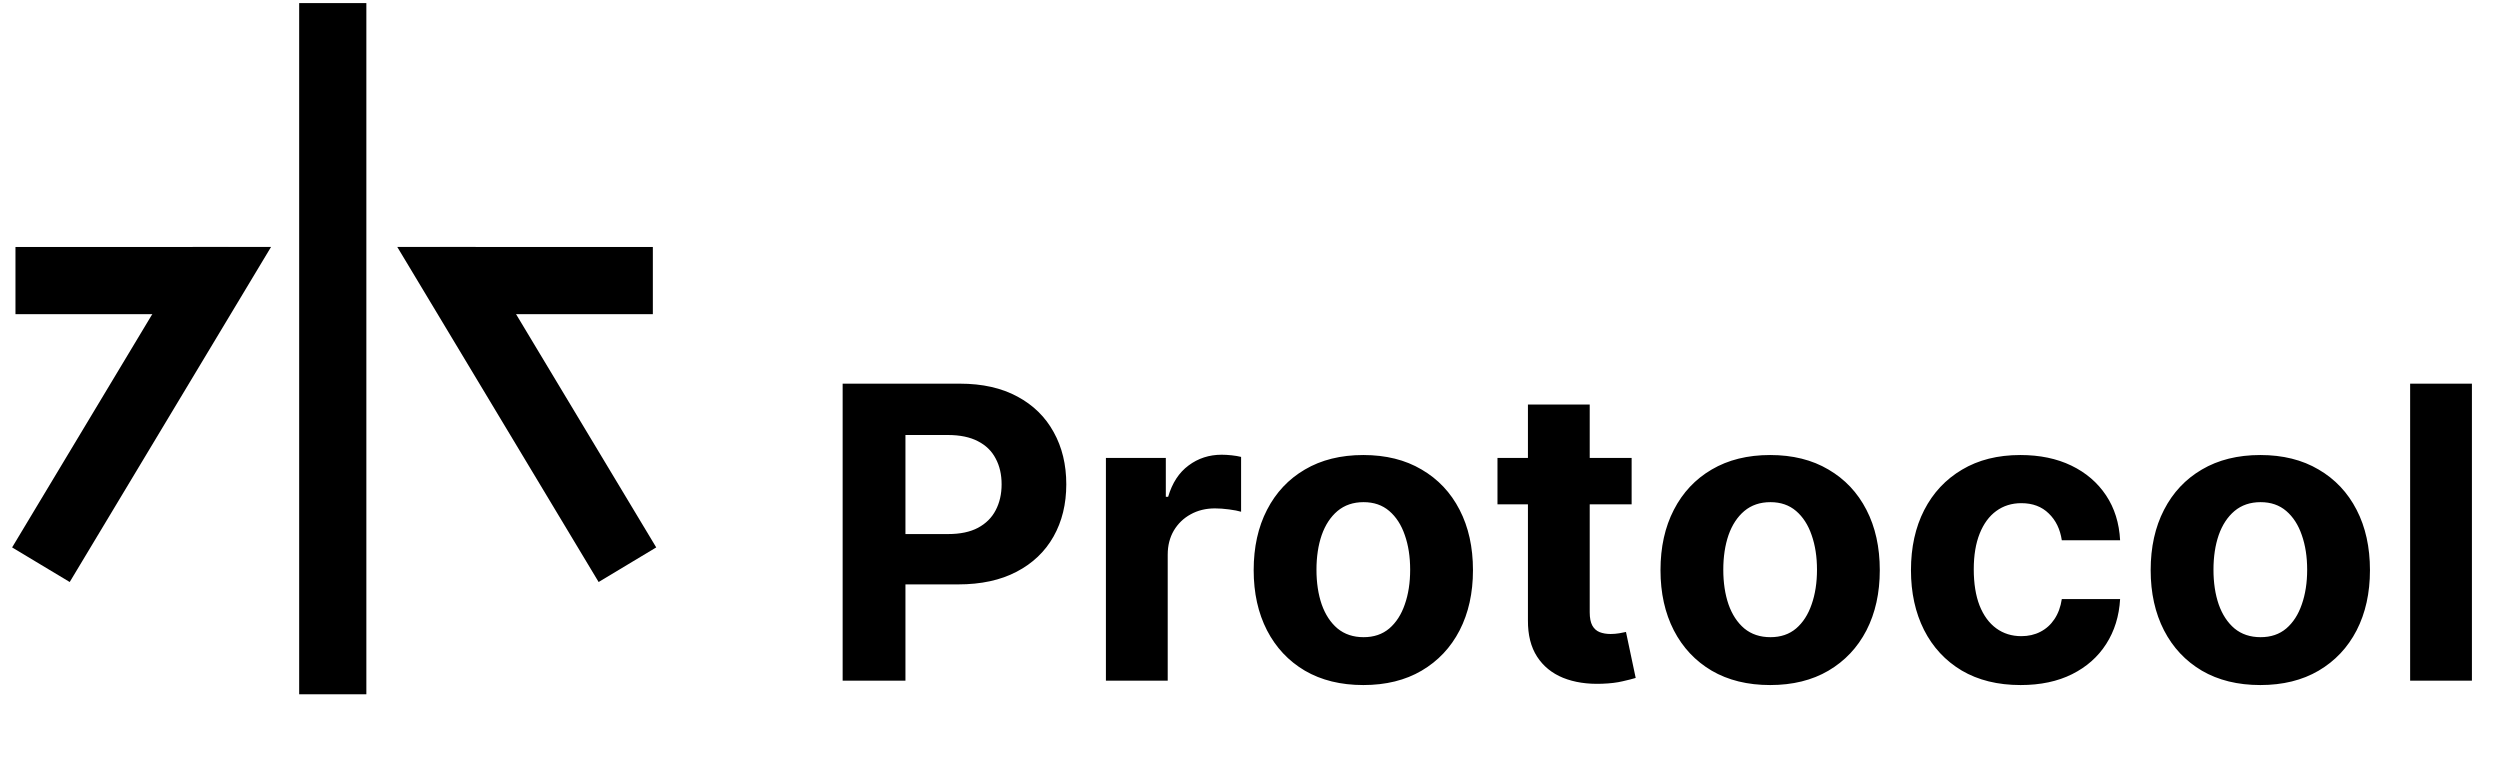 <svg width="202" height="63" viewBox="0 0 202 63" fill="none" xmlns="http://www.w3.org/2000/svg">
<path d="M68.086 55V31H77.555C79.375 31 80.926 31.348 82.207 32.043C83.488 32.73 84.465 33.688 85.137 34.914C85.816 36.133 86.156 37.539 86.156 39.133C86.156 40.727 85.812 42.133 85.125 43.352C84.438 44.57 83.441 45.52 82.137 46.199C80.84 46.879 79.269 47.219 77.426 47.219H71.391V43.152H76.606C77.582 43.152 78.387 42.984 79.019 42.648C79.66 42.305 80.137 41.832 80.449 41.23C80.769 40.621 80.93 39.922 80.93 39.133C80.93 38.336 80.769 37.641 80.449 37.047C80.137 36.445 79.66 35.98 79.019 35.652C78.379 35.316 77.566 35.148 76.582 35.148H73.16V55H68.086ZM89.358 55V37H94.198V40.141H94.386C94.714 39.023 95.265 38.18 96.038 37.609C96.811 37.031 97.702 36.742 98.71 36.742C98.96 36.742 99.23 36.758 99.519 36.789C99.808 36.82 100.062 36.863 100.28 36.918V41.348C100.046 41.277 99.722 41.215 99.308 41.16C98.894 41.105 98.515 41.078 98.171 41.078C97.436 41.078 96.78 41.238 96.202 41.559C95.632 41.871 95.179 42.309 94.843 42.871C94.515 43.434 94.351 44.082 94.351 44.816V55H89.358ZM110.156 55.352C108.336 55.352 106.762 54.965 105.434 54.191C104.113 53.41 103.094 52.324 102.375 50.934C101.656 49.535 101.297 47.914 101.297 46.07C101.297 44.211 101.656 42.586 102.375 41.195C103.094 39.797 104.113 38.711 105.434 37.938C106.762 37.156 108.336 36.766 110.156 36.766C111.977 36.766 113.547 37.156 114.867 37.938C116.195 38.711 117.219 39.797 117.937 41.195C118.656 42.586 119.016 44.211 119.016 46.07C119.016 47.914 118.656 49.535 117.937 50.934C117.219 52.324 116.195 53.41 114.867 54.191C113.547 54.965 111.977 55.352 110.156 55.352ZM110.18 51.484C111.008 51.484 111.699 51.25 112.254 50.781C112.809 50.305 113.227 49.656 113.508 48.836C113.797 48.016 113.941 47.082 113.941 46.035C113.941 44.988 113.797 44.055 113.508 43.234C113.227 42.414 112.809 41.766 112.254 41.289C111.699 40.812 111.008 40.574 110.18 40.574C109.344 40.574 108.641 40.812 108.07 41.289C107.508 41.766 107.082 42.414 106.793 43.234C106.512 44.055 106.371 44.988 106.371 46.035C106.371 47.082 106.512 48.016 106.793 48.836C107.082 49.656 107.508 50.305 108.07 50.781C108.641 51.25 109.344 51.484 110.18 51.484ZM131.836 37V40.75H120.996V37H131.836ZM123.457 32.688H128.449V49.469C128.449 49.93 128.52 50.289 128.66 50.547C128.801 50.797 128.996 50.973 129.246 51.074C129.504 51.176 129.801 51.227 130.137 51.227C130.371 51.227 130.605 51.207 130.84 51.168C131.074 51.121 131.254 51.086 131.379 51.062L132.164 54.777C131.914 54.855 131.563 54.945 131.109 55.047C130.656 55.156 130.105 55.223 129.457 55.246C128.254 55.293 127.199 55.133 126.293 54.766C125.395 54.398 124.695 53.828 124.195 53.055C123.695 52.281 123.449 51.305 123.457 50.125V32.688ZM143.027 55.352C141.207 55.352 139.633 54.965 138.305 54.191C136.984 53.41 135.965 52.324 135.246 50.934C134.527 49.535 134.168 47.914 134.168 46.07C134.168 44.211 134.527 42.586 135.246 41.195C135.965 39.797 136.984 38.711 138.305 37.938C139.633 37.156 141.207 36.766 143.027 36.766C144.848 36.766 146.418 37.156 147.738 37.938C149.066 38.711 150.09 39.797 150.809 41.195C151.527 42.586 151.887 44.211 151.887 46.07C151.887 47.914 151.527 49.535 150.809 50.934C150.09 52.324 149.066 53.41 147.738 54.191C146.418 54.965 144.848 55.352 143.027 55.352ZM143.051 51.484C143.879 51.484 144.57 51.25 145.125 50.781C145.68 50.305 146.098 49.656 146.379 48.836C146.668 48.016 146.813 47.082 146.813 46.035C146.813 44.988 146.668 44.055 146.379 43.234C146.098 42.414 145.68 41.766 145.125 41.289C144.57 40.812 143.879 40.574 143.051 40.574C142.215 40.574 141.512 40.812 140.941 41.289C140.379 41.766 139.953 42.414 139.664 43.234C139.383 44.055 139.242 44.988 139.242 46.035C139.242 47.082 139.383 48.016 139.664 48.836C139.953 49.656 140.379 50.305 140.941 50.781C141.512 51.25 142.215 51.484 143.051 51.484ZM163.266 55.352C161.422 55.352 159.836 54.961 158.508 54.18C157.188 53.391 156.172 52.297 155.461 50.898C154.758 49.5 154.406 47.891 154.406 46.07C154.406 44.227 154.762 42.609 155.473 41.219C156.191 39.82 157.211 38.73 158.531 37.949C159.852 37.16 161.422 36.766 163.242 36.766C164.813 36.766 166.188 37.051 167.367 37.621C168.547 38.191 169.48 38.992 170.168 40.023C170.855 41.055 171.234 42.266 171.305 43.656H166.594C166.461 42.758 166.109 42.035 165.539 41.488C164.977 40.934 164.238 40.656 163.324 40.656C162.551 40.656 161.875 40.867 161.297 41.289C160.727 41.703 160.281 42.309 159.961 43.105C159.641 43.902 159.48 44.867 159.48 46C159.48 47.148 159.637 48.125 159.949 48.93C160.27 49.734 160.719 50.348 161.297 50.77C161.875 51.191 162.551 51.402 163.324 51.402C163.895 51.402 164.406 51.285 164.859 51.051C165.32 50.816 165.699 50.477 165.996 50.031C166.301 49.578 166.5 49.035 166.594 48.402H171.305C171.227 49.777 170.852 50.988 170.18 52.035C169.516 53.074 168.598 53.887 167.426 54.473C166.254 55.059 164.867 55.352 163.266 55.352ZM182.634 55.352C180.813 55.352 179.239 54.965 177.911 54.191C176.591 53.41 175.571 52.324 174.853 50.934C174.134 49.535 173.774 47.914 173.774 46.07C173.774 44.211 174.134 42.586 174.853 41.195C175.571 39.797 176.591 38.711 177.911 37.938C179.239 37.156 180.813 36.766 182.634 36.766C184.454 36.766 186.024 37.156 187.345 37.938C188.673 38.711 189.696 39.797 190.415 41.195C191.134 42.586 191.493 44.211 191.493 46.07C191.493 47.914 191.134 49.535 190.415 50.934C189.696 52.324 188.673 53.41 187.345 54.191C186.024 54.965 184.454 55.352 182.634 55.352ZM182.657 51.484C183.485 51.484 184.177 51.25 184.731 50.781C185.286 50.305 185.704 49.656 185.985 48.836C186.274 48.016 186.419 47.082 186.419 46.035C186.419 44.988 186.274 44.055 185.985 43.234C185.704 42.414 185.286 41.766 184.731 41.289C184.177 40.812 183.485 40.574 182.657 40.574C181.821 40.574 181.118 40.812 180.548 41.289C179.985 41.766 179.56 42.414 179.271 43.234C178.989 44.055 178.849 44.988 178.849 46.035C178.849 47.082 178.989 48.016 179.271 48.836C179.56 49.656 179.985 50.305 180.548 50.781C181.118 51.25 181.821 51.484 182.657 51.484ZM199.731 31V55H194.739V31H199.731Z" fill="black"/>
<path d="M28.852 1H24.923V55.348H28.852V1Z" fill="black" stroke="black" stroke-width="1.5"/>
<path d="M2 20.706L2 24.635H17.715V20.706H2Z" fill="black" stroke="black" stroke-width="1.5"/>
<path d="M2.008 43.974L5.376 45.998L20.576 20.701L15.992 20.701L2.008 43.974Z" fill="black" stroke="black" stroke-width="1.5"/>
<path d="M52 20.706V24.635H36.283V20.706H52Z" fill="black" stroke="black" stroke-width="1.5"/>
<path d="M51.994 43.974L48.626 45.998L33.424 20.701L38.008 20.701L51.994 43.974Z" fill="black" stroke="black" stroke-width="1.5"/>
</svg>
